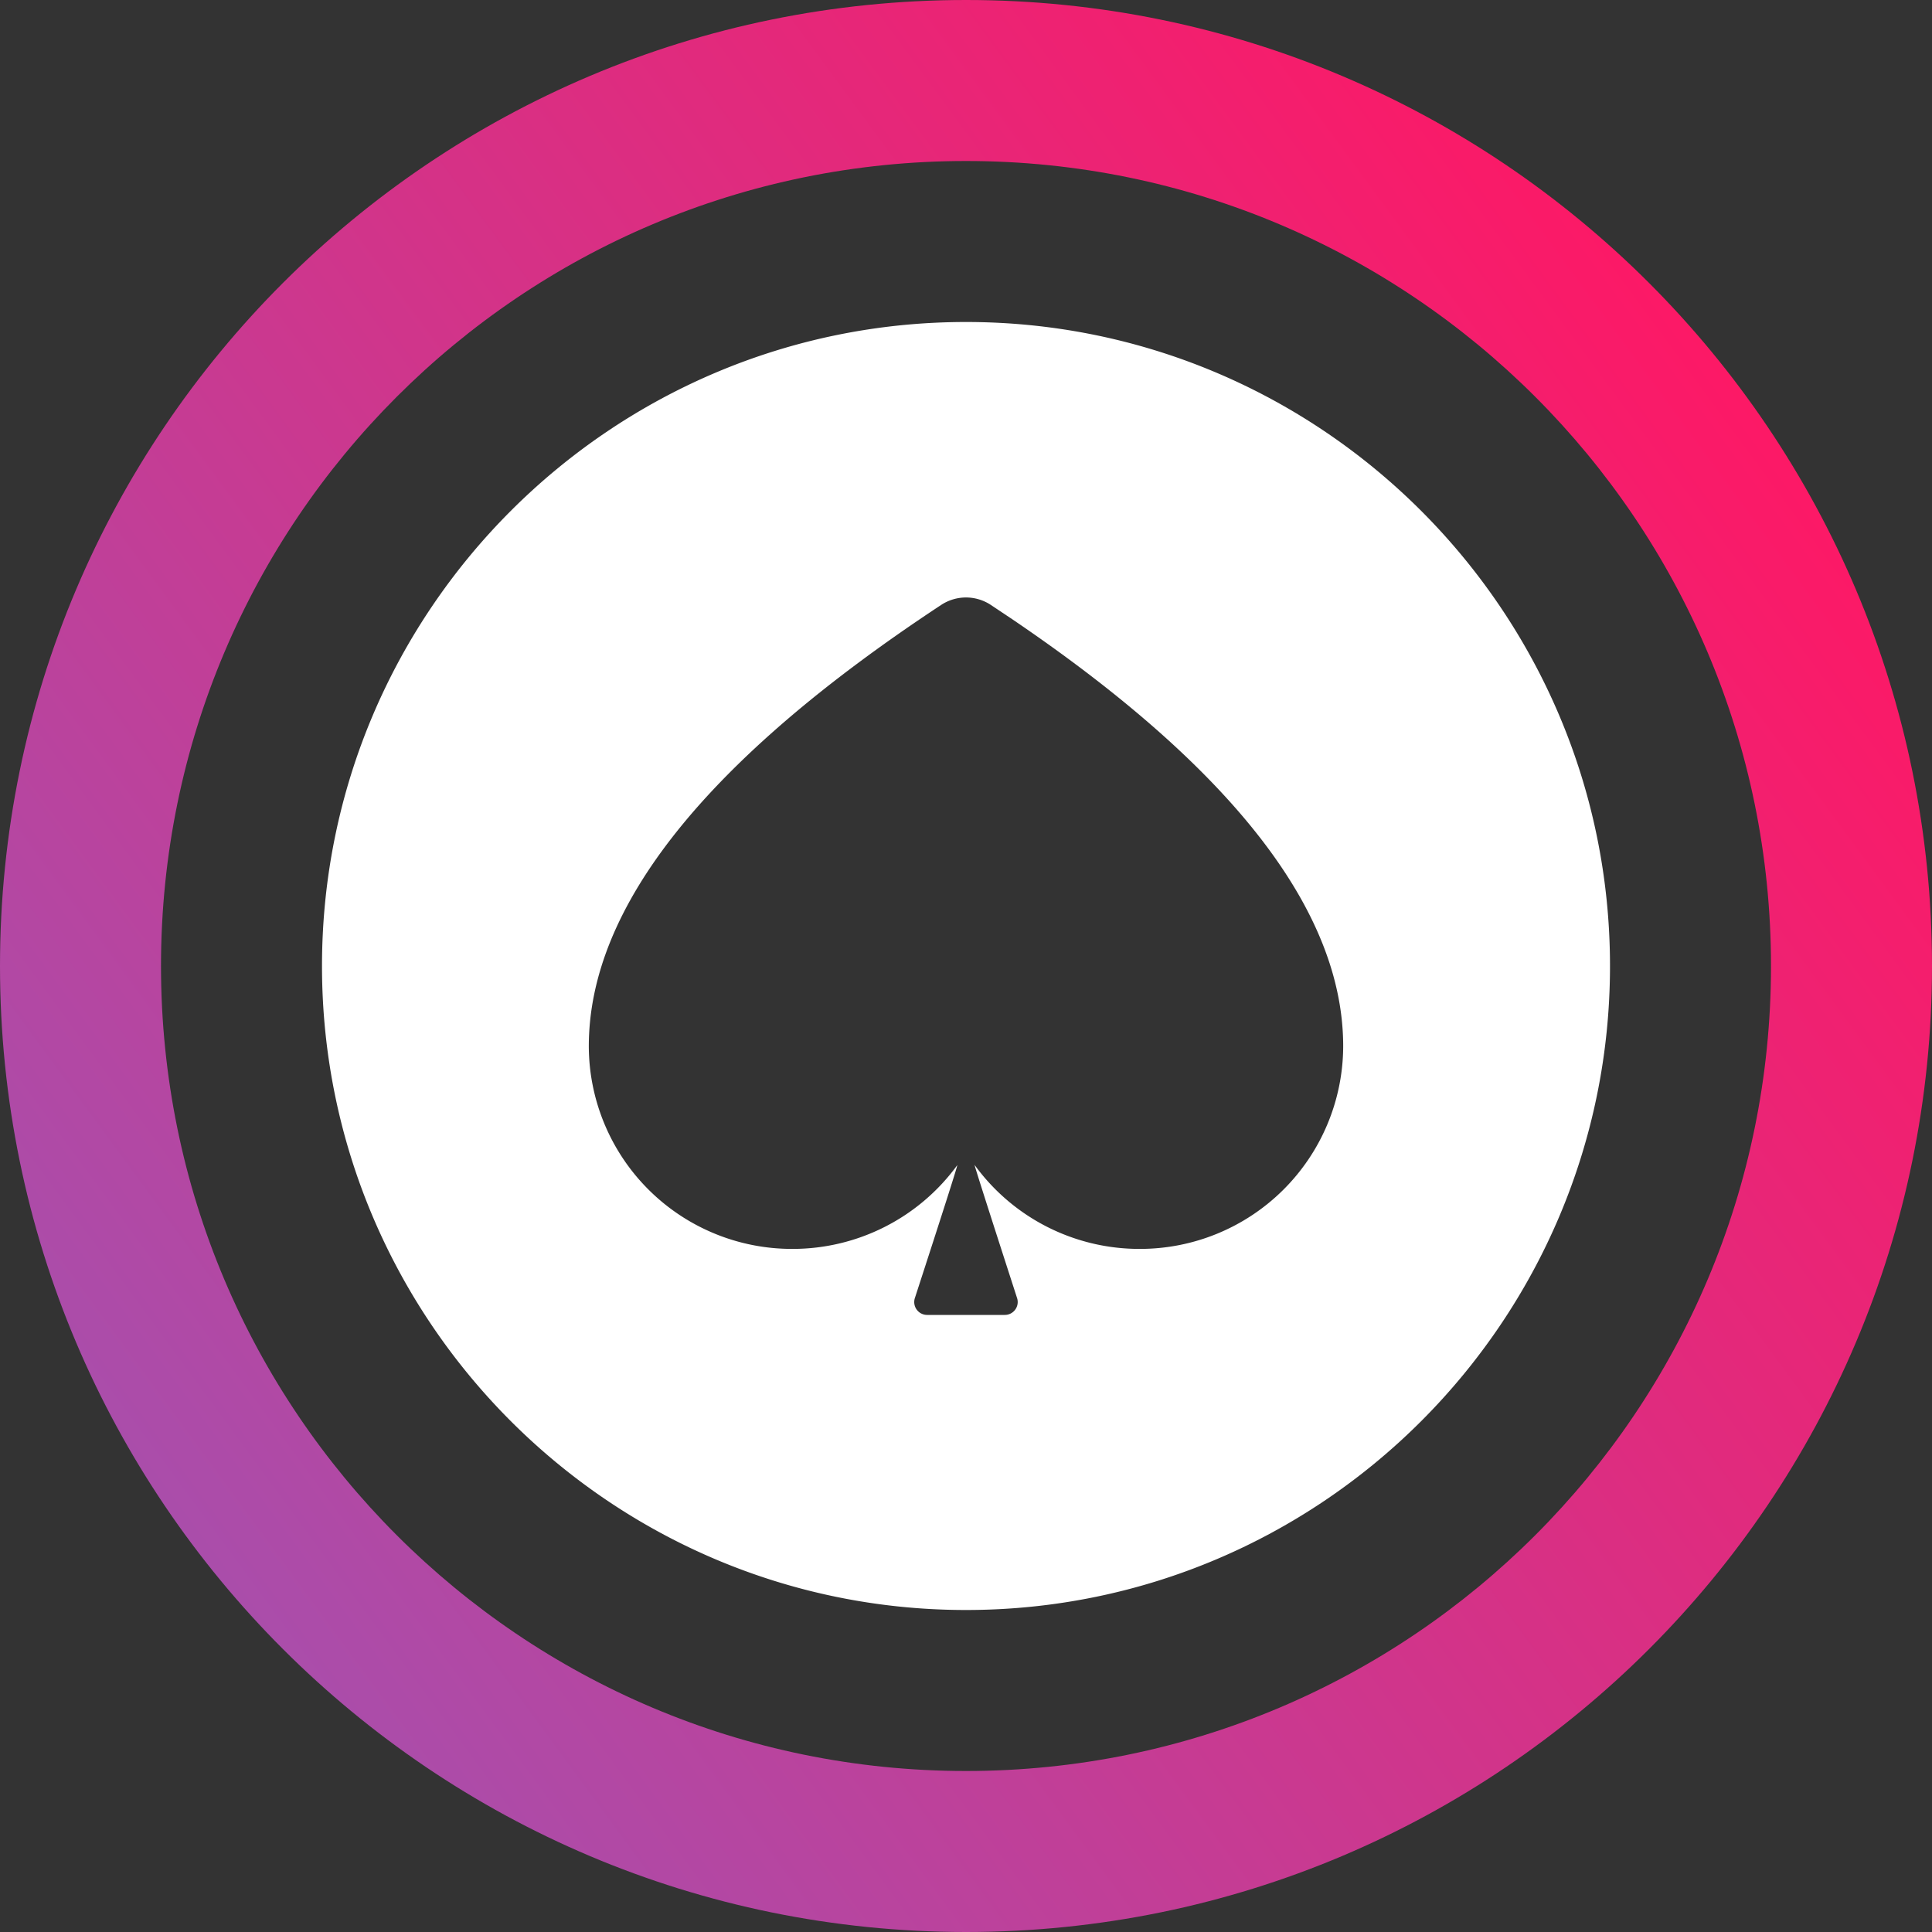 <svg data-v-ac8a410e="" xmlns="http://www.w3.org/2000/svg" width="30" height="30" viewBox="0 0 30 30" aria-hidden="true" role="img" class="icon menu__list-item-icon icon icon-home-casino sm" icon="home/casino" style="animation-duration: 0.32s; animation-delay: -0.4s;">
                                                            <rect x="0" y="0" width="30" height="30" fill="#333333" stroke="none"/>
                                                            <defs>
                                                                <linearGradient id="casino_svg__a" x1="100%" x2="-65.737%" y1="29.018%" y2="150.856%">
                                                                    <stop offset="0%" stop-color="#FF1764"></stop>
                                                                    <stop offset="100%" stop-color="#5484F2"></stop>
                                                                </linearGradient>
                                                            </defs>
                                                            <g fill="none">
                                                                <path fill="url(#casino_svg__a)" d="M15 30c8.284 0 15-6.716 15-15 0-8.284-6.716-15-15-15C6.716 0 0 6.716 0 15c0 8.284 6.716 15 15 15zm0-2.5C8.096 27.5 2.5 21.904 2.5 15S8.096 2.5 15 2.5 27.5 8.096 27.5 15 21.904 27.5 15 27.5z">
                                                                </path>
                                                                <path fill="#FFF" d="M15 5c5.514 0 10 4.486 10 10s-4.486 10-10 10S5 20.514 5 15 9.486 5 15 5zm-.385 4.393c-3.648 2.404-5.472 4.689-5.472 6.854a3.155 3.155 0 003.163 3.146 3.163 3.163 0 002.558-1.3c.015-.021-.204.667-.658 2.063a.2.2 0 00.19.262h1.207a.2.2 0 00.19-.262c-.451-1.395-.671-2.083-.659-2.066a3.161 3.161 0 002.56 1.303 3.155 3.155 0 003.163-3.146c0-2.097-1.712-4.307-5.135-6.629l-.337-.225a.7.7 0 00-.77 0z">
                                                                </path>
                                                            </g>
                                                        </svg>